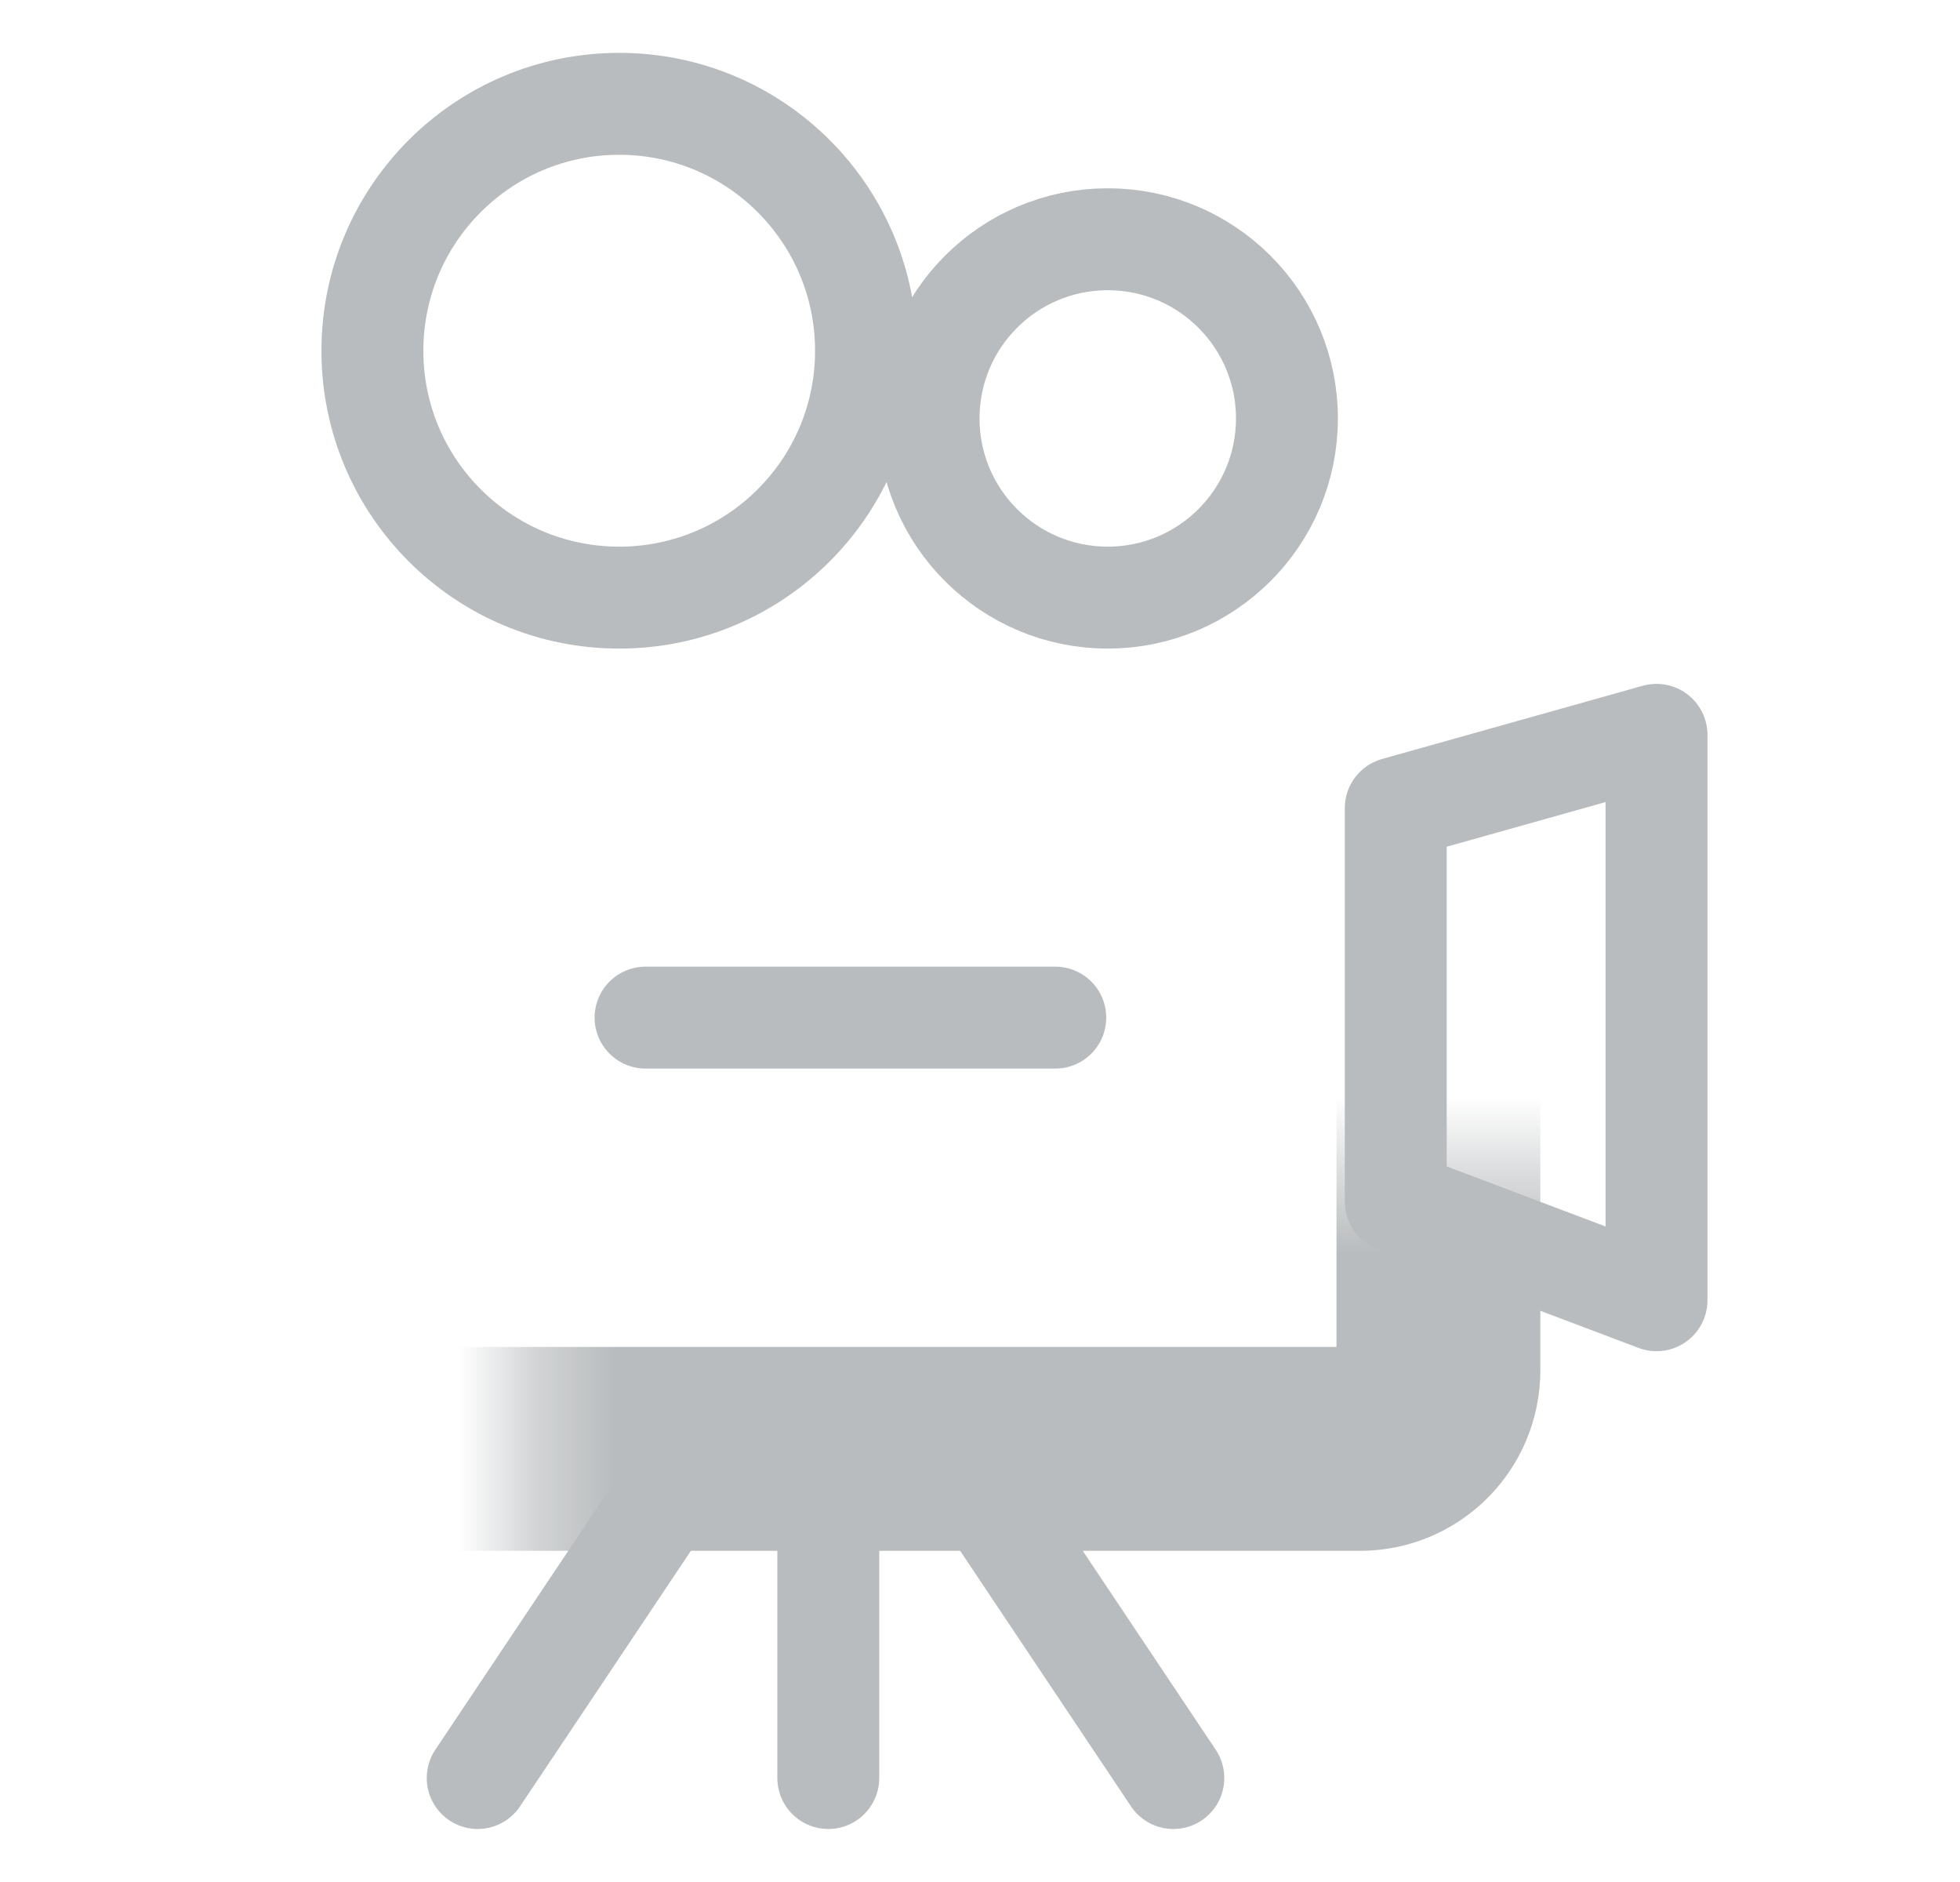 <svg width="25" height="24" viewBox="0 0 25 24" fill="none" xmlns="http://www.w3.org/2000/svg">
<path d="M7.898 7.621C9.637 7.621 11.046 6.212 11.046 4.473C11.046 2.734 9.637 1.324 7.898 1.324C6.159 1.324 4.75 2.734 4.75 4.473C4.75 6.212 6.159 7.621 7.898 7.621Z" stroke="#B9BCBE" stroke-width="1.3"/>
<path d="M14.129 7.621C15.392 7.621 16.415 6.598 16.415 5.336C16.415 4.074 15.392 3.051 14.129 3.051C12.867 3.051 11.844 4.074 11.844 5.336C11.844 6.598 12.867 7.621 14.129 7.621Z" stroke="#B9BCBE" stroke-width="1.3"/>
<path d="M8.234 12.977H13.46" stroke="#B9BCBE" stroke-width="1.3" stroke-linecap="round"/>
<path d="M10.565 18.035V22.674" stroke="#B9BCBE" stroke-width="1.3" stroke-linecap="round"/>
<path d="M6.093 22.674L9.195 18.035" stroke="#B9BCBE" stroke-width="1.3" stroke-linecap="round"/>
<path d="M14.966 22.674L11.864 18.035" stroke="#B9BCBE" stroke-width="1.3" stroke-linecap="round"/>
<path d="M21.129 9.371L17.803 10.305V15.324L21.129 16.581V9.371Z" stroke="#B9BCBE" stroke-width="1.3" stroke-linejoin="round"/>
<mask id="path-8-inside-1_114_3368" fill="white">
<rect x="3.347" y="7.477" width="15" height="11" rx="1"/>
</mask>
<rect x="3.347" y="7.477" width="15" height="11" rx="1" stroke="#B9BCBE" stroke-width="2.6" mask="url(#path-8-inside-1_114_3368)"/>
</svg>
